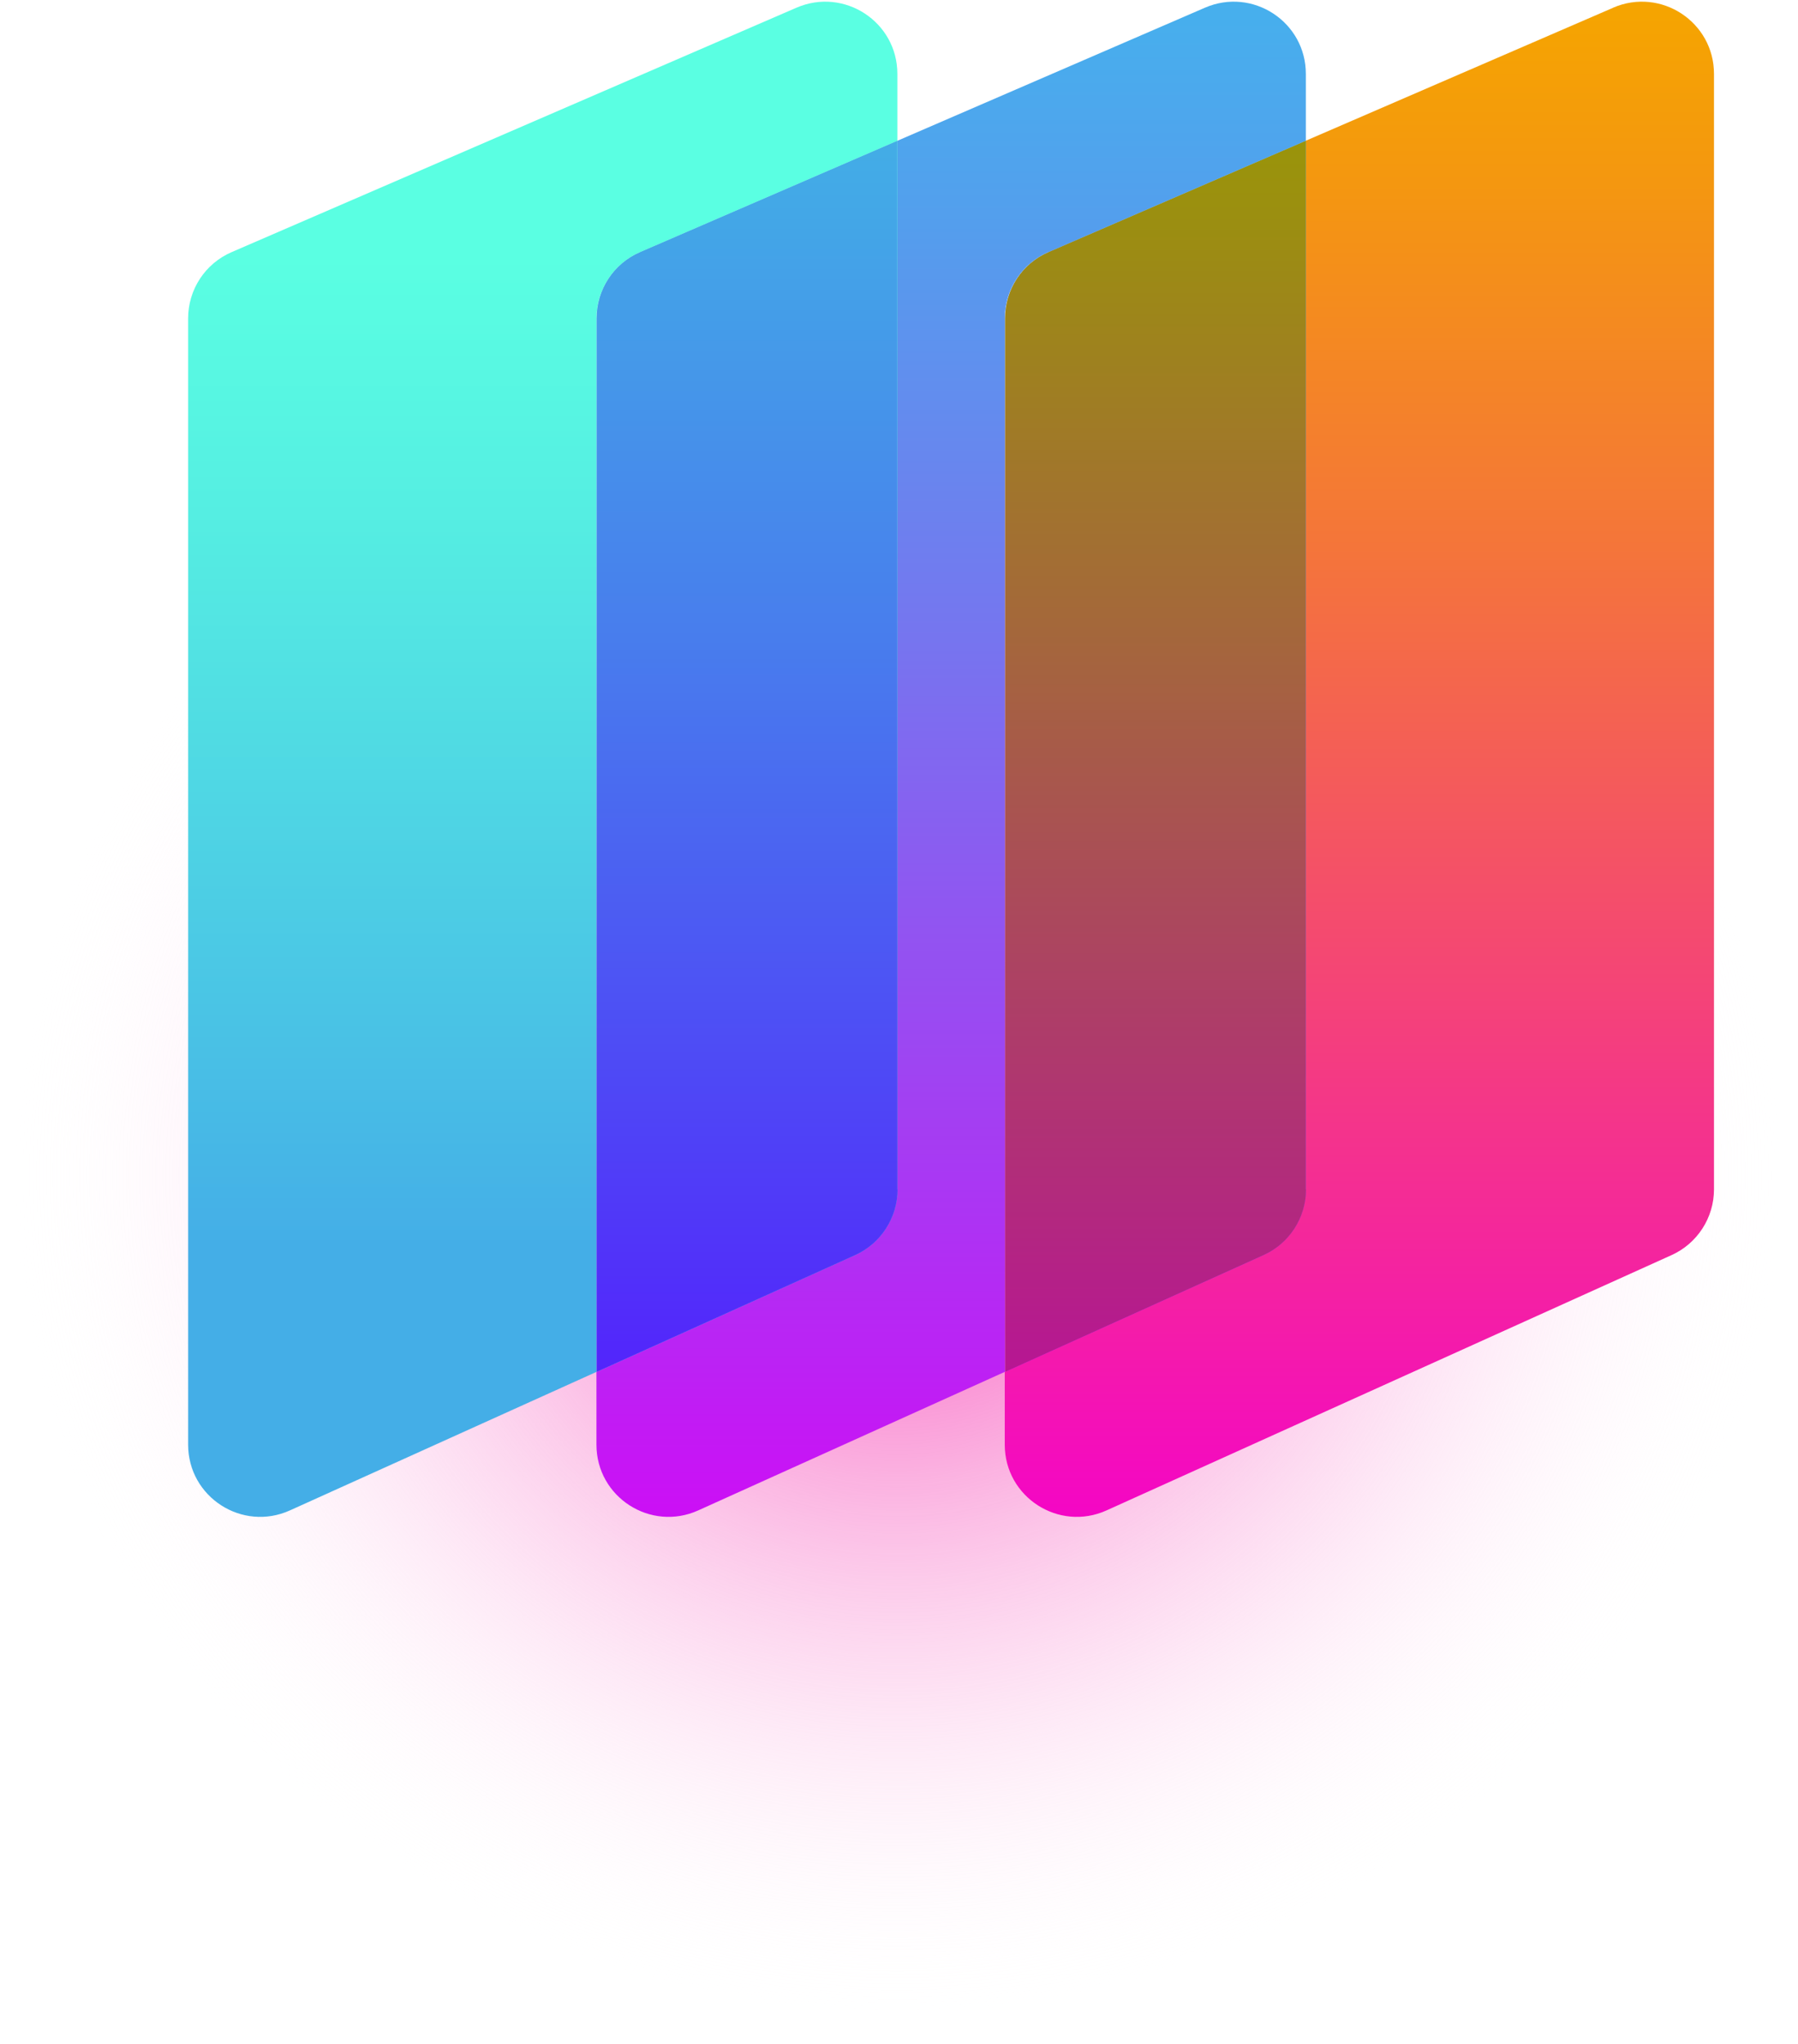 <svg width="110" height="125" viewBox="0 0 110 125" fill="none" xmlns="http://www.w3.org/2000/svg">
<path d="M54.9 124.47C85.22 124.47 109.8 101.247 109.8 72.6C109.8 43.953 85.22 20.73 54.9 20.73C24.58 20.73 0 43.953 0 72.6C0 101.247 24.58 124.47 54.9 124.47Z" fill="url(#paint0_radial_1_131)"/>
<path d="M39.16 15.42L54.9 8.61V4.52C54.9 1.34 51.65 -0.79 48.73 0.47L14.17 15.42C12.55 16.12 11.51 17.71 11.51 19.47V88.35C11.51 91.56 14.82 93.69 17.74 92.37L36.49 83.9V19.47C36.49 17.71 37.54 16.12 39.15 15.42H39.16Z" fill="url(#paint1_linear_1_131)"/>
<path d="M64.15 15.42L79.89 8.61V4.52C79.89 1.34 76.64 -0.79 73.72 0.47L54.9 8.61V72.74C54.9 74.47 53.88 76.05 52.3 76.76L36.49 83.9V88.35C36.49 91.56 39.8 93.69 42.72 92.37L61.47 83.9V19.47C61.47 17.71 62.52 16.12 64.13 15.42H64.15Z" fill="url(#paint2_linear_1_131)"/>
<path d="M54.9 72.74V8.61L39.16 15.42C37.54 16.12 36.5 17.71 36.5 19.47V83.9L52.31 76.76C53.89 76.05 54.91 74.47 54.91 72.74H54.9Z" fill="url(#paint3_linear_1_131)"/>
<path d="M54.9 72.74V8.61L39.16 15.42C37.54 16.12 36.5 17.71 36.5 19.47V83.9L52.31 76.76C53.89 76.05 54.91 74.47 54.91 72.74H54.9Z" fill="url(#paint4_linear_1_131)"/>
<path d="M98.7 0.47L79.88 8.61V72.74C79.88 74.47 78.86 76.05 77.28 76.76L61.47 83.9V88.35C61.47 91.56 64.78 93.69 67.7 92.37L102.26 76.76C103.84 76.05 104.86 74.47 104.86 72.74V4.52C104.86 1.34 101.61 -0.79 98.69 0.47H98.7Z" fill="url(#paint5_linear_1_131)"/>
<path d="M79.89 72.74V8.61L64.15 15.42C62.53 16.12 61.49 17.71 61.49 19.47V83.9L77.3 76.76C78.88 76.05 79.9 74.47 79.9 72.74H79.89Z" fill="url(#paint6_linear_1_131)"/>
<path d="M79.89 72.74V8.61L64.15 15.42C62.53 16.12 61.49 17.71 61.49 19.47V83.9L77.3 76.76C78.88 76.05 79.9 74.47 79.9 72.74H79.89Z" fill="url(#paint7_linear_1_131)"/>
<defs>
<radialGradient id="paint0_radial_1_131" cx="0" cy="0" r="1" gradientUnits="userSpaceOnUse" gradientTransform="translate(54.9 71.871) scale(54.9 51.606)">
<stop stop-color="#F74DBA"/>
<stop offset="0.19" stop-color="#F86BC5" stop-opacity="0.83"/>
<stop offset="0.62" stop-color="#FBB8E3" stop-opacity="0.4"/>
<stop offset="1" stop-color="white" stop-opacity="0"/>
</radialGradient>
<linearGradient id="paint1_linear_1_131" x1="33.21" y1="15.73" x2="33.21" y2="76.21" gradientUnits="userSpaceOnUse">
<stop stop-color="#5AFFE2"/>
<stop offset="0.26" stop-color="#55EEE2"/>
<stop offset="0.75" stop-color="#4AC5E5"/>
<stop offset="1" stop-color="#44AEE7"/>
</linearGradient>
<linearGradient id="paint2_linear_1_131" x1="58.19" y1="0.1" x2="58.19" y2="92.77" gradientUnits="userSpaceOnUse">
<stop stop-color="#46B0ED"/>
<stop offset="0.14" stop-color="#539FED"/>
<stop offset="0.42" stop-color="#7675EF"/>
<stop offset="0.81" stop-color="#AE32F3"/>
<stop offset="1" stop-color="#CC0FF5"/>
</linearGradient>
<linearGradient id="paint3_linear_1_131" x1="45.7" y1="15.73" x2="45.7" y2="76.21" gradientUnits="userSpaceOnUse">
<stop stop-color="#5AFFE2"/>
<stop offset="0.26" stop-color="#55EEE2"/>
<stop offset="0.75" stop-color="#4AC5E5"/>
<stop offset="1" stop-color="#44AEE7"/>
</linearGradient>
<linearGradient id="paint4_linear_1_131" x1="45.7" y1="0.1" x2="45.7" y2="92.77" gradientUnits="userSpaceOnUse">
<stop stop-color="#42B8E5"/>
<stop offset="0.14" stop-color="#43A7E7"/>
<stop offset="0.42" stop-color="#487DED"/>
<stop offset="0.79" stop-color="#503AF8"/>
<stop offset="1" stop-color="#5513FE"/>
</linearGradient>
<linearGradient id="paint5_linear_1_131" x1="83.18" y1="0.1" x2="83.18" y2="92.77" gradientUnits="userSpaceOnUse">
<stop stop-color="#F5A500"/>
<stop offset="0.12" stop-color="#F49710"/>
<stop offset="0.36" stop-color="#F4753A"/>
<stop offset="0.68" stop-color="#F43F7D"/>
<stop offset="1" stop-color="#F406C5"/>
</linearGradient>
<linearGradient id="paint6_linear_1_131" x1="70.68" y1="0.1" x2="70.68" y2="92.77" gradientUnits="userSpaceOnUse">
<stop stop-color="#46B0ED"/>
<stop offset="0.14" stop-color="#539FED"/>
<stop offset="0.42" stop-color="#7675EF"/>
<stop offset="0.81" stop-color="#AE32F3"/>
<stop offset="1" stop-color="#CC0FF5"/>
</linearGradient>
<linearGradient id="paint7_linear_1_131" x1="70.68" y1="0.1" x2="70.68" y2="92.77" gradientUnits="userSpaceOnUse">
<stop stop-color="#989E00"/>
<stop offset="0.14" stop-color="#9B8F10"/>
<stop offset="0.41" stop-color="#A4683A"/>
<stop offset="0.79" stop-color="#B22A7D"/>
<stop offset="1" stop-color="#BB05A6"/>
</linearGradient>
</defs>
</svg>
